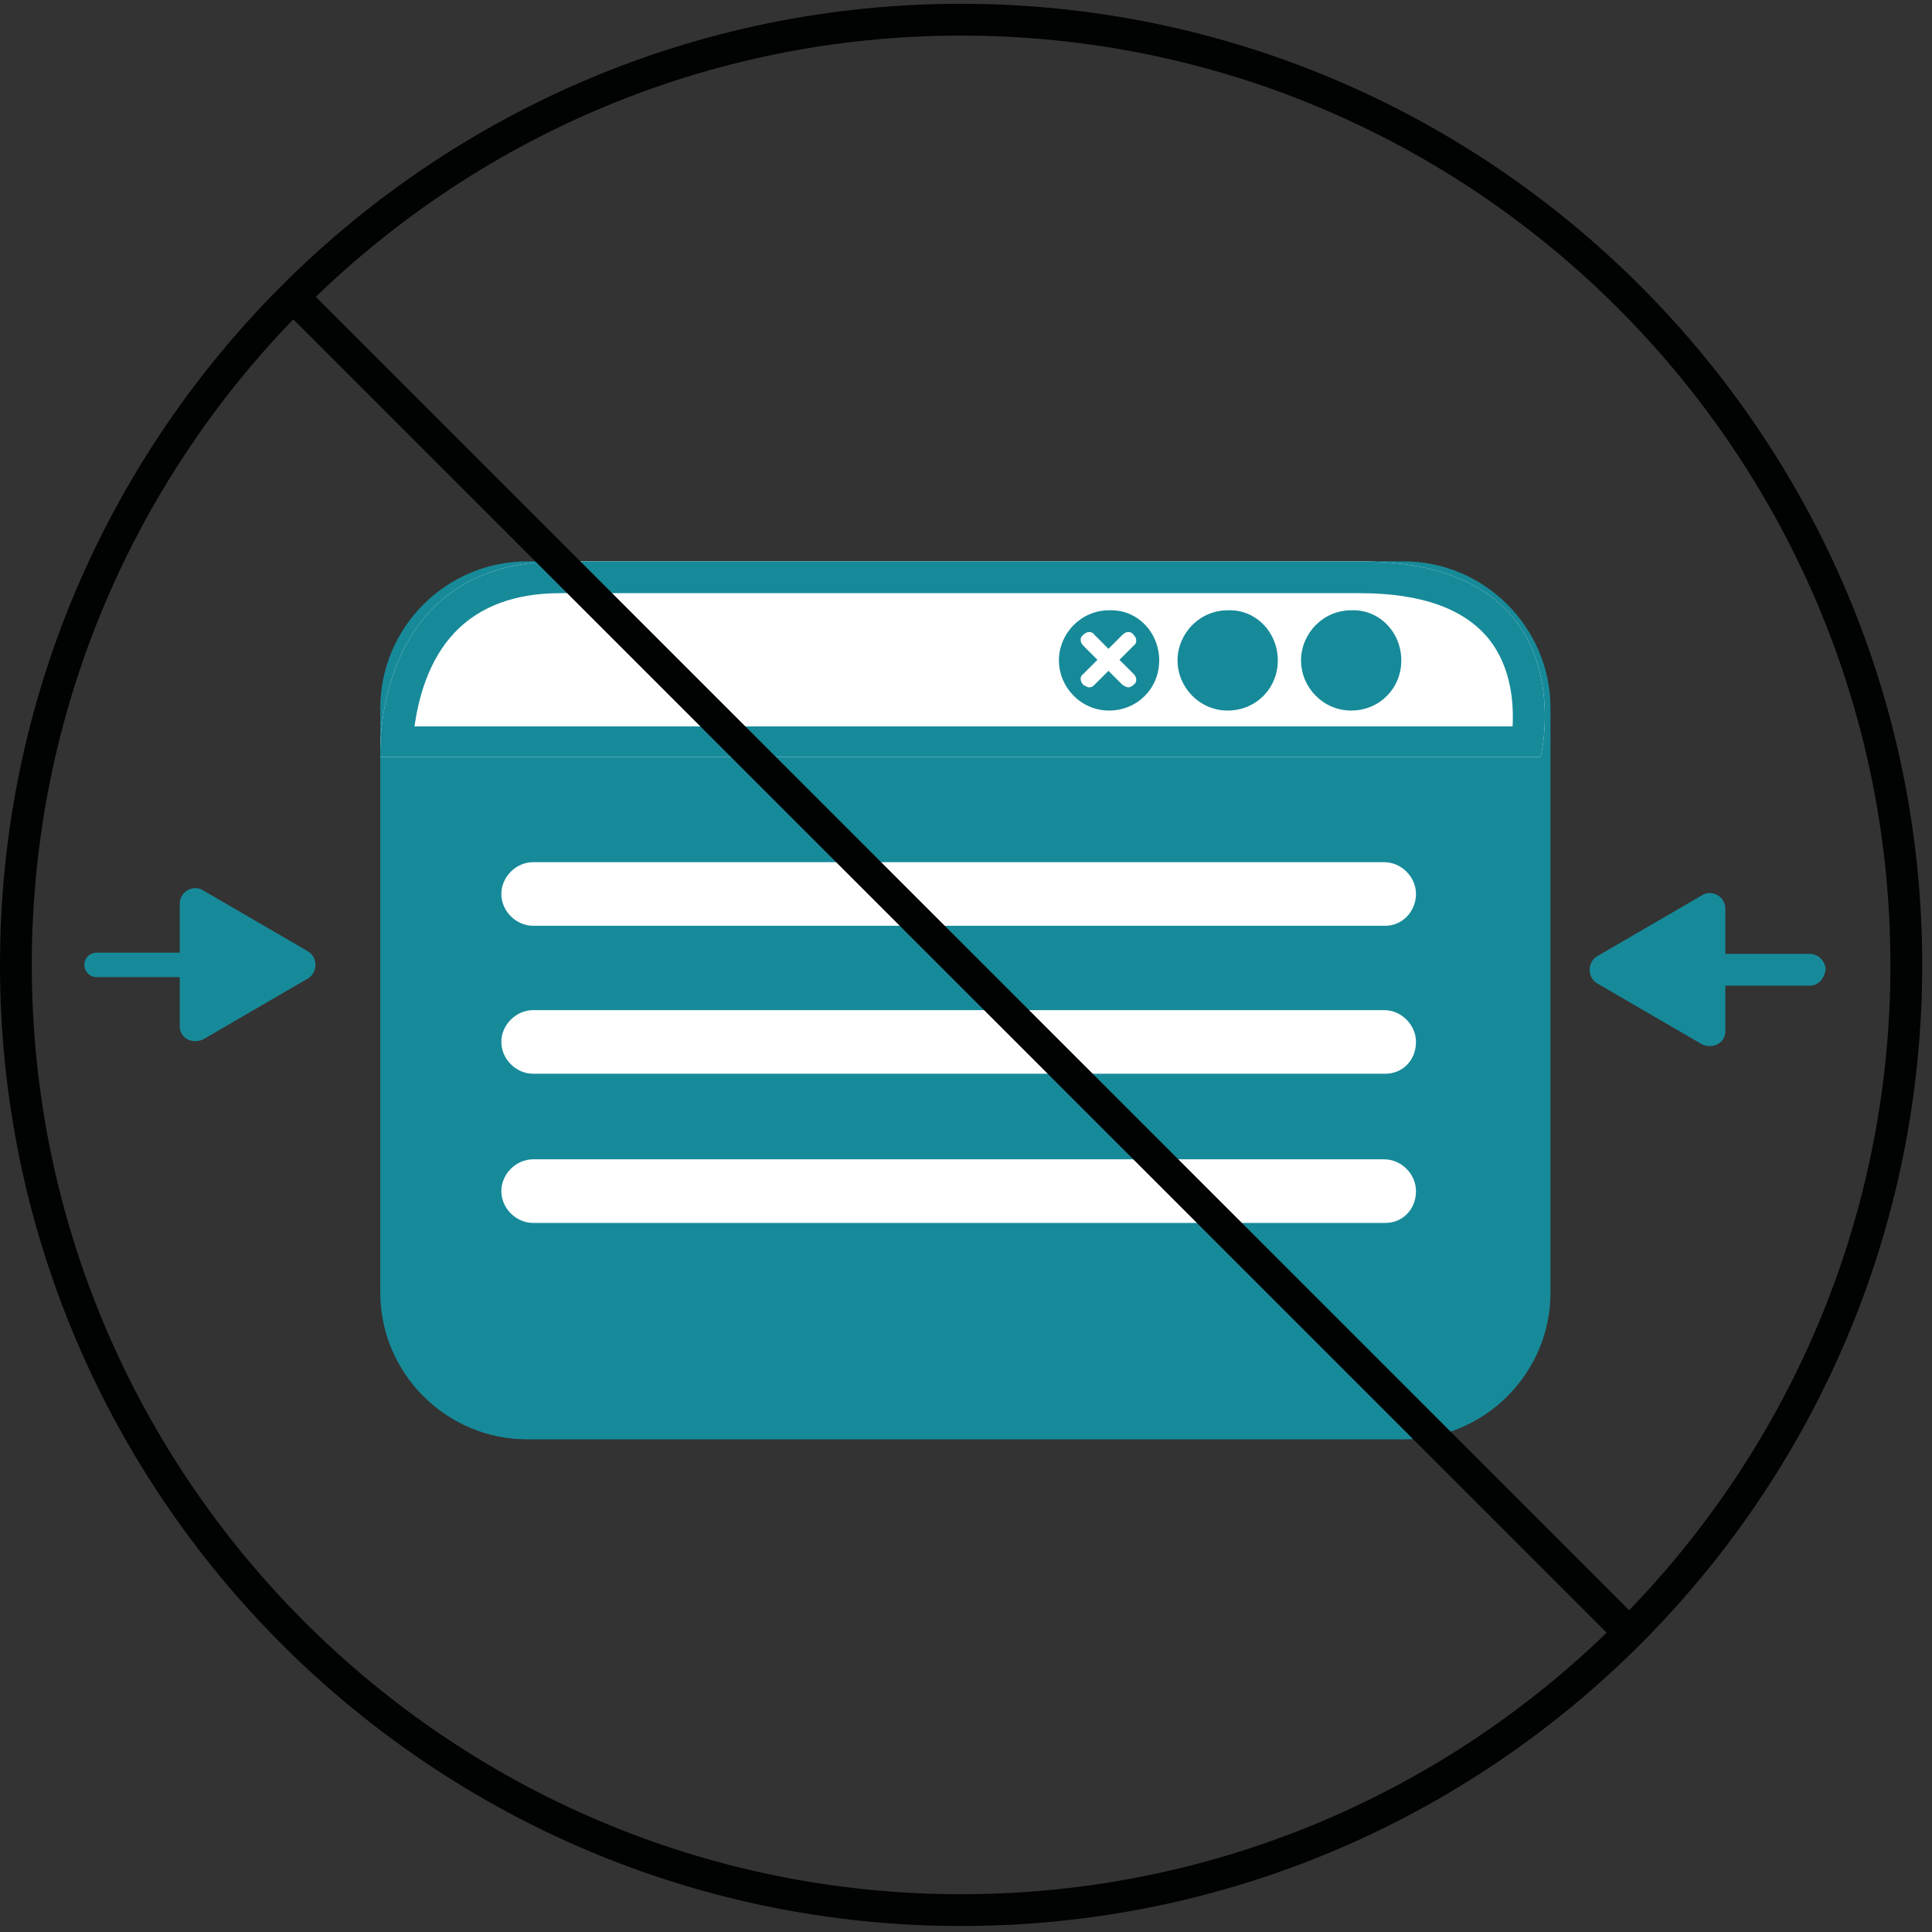 <svg width="158" height="158" viewBox="0 0 158 158" fill="none" xmlns="http://www.w3.org/2000/svg">
<rect x="0" y="0" width="158" height="158" fill="#333333" stroke="none"/>
<g clip-path="url(#clip0_1458_236)">
<path d="M114.8 117.71H43.1C36.5 117.71 31.1 112.31 31.1 105.71V57.91C31.1 51.31 36.5 45.91 43.1 45.91H114.8C121.4 45.91 126.8 51.31 126.8 57.91V105.71C126.8 112.31 121.4 117.71 114.8 117.71Z" fill="#178A99"/>
<path d="M31.1 61.91H126C126 61.91 129.9 45.91 111.2 45.91H45.8C30.3 45.91 31.1 61.91 31.1 61.91Z" fill="white"/>
<path d="M111.2 45.91H45.8C30.3 45.91 31.1 61.91 31.1 61.91H126C126 61.91 129.9 45.91 111.2 45.91ZM111.2 48.51C116.3 48.51 119.8 49.81 121.8 52.31C123.6 54.61 123.8 57.51 123.7 59.41H33.9C34.2 57.21 35 54.01 37.2 51.71C39.2 49.61 42.1 48.51 45.8 48.51H111.2Z" fill="#178A99"/>
<path d="M104.5 54.01C104.5 56.31 102.7 58.11 100.4 58.11C98.1 58.11 96.3 56.21 96.3 54.01C96.3 51.81 98.1 49.91 100.4 49.91C102.7 49.81 104.5 51.71 104.5 54.01Z" fill="#178A99"/>
<path d="M94.8 54.01C94.8 56.31 93 58.11 90.7 58.11C88.4 58.11 86.6 56.21 86.6 54.01C86.6 51.81 88.4 49.91 90.7 49.91C93 49.81 94.8 51.71 94.8 54.01Z" fill="#178A99"/>
<path d="M114.6 54.01C114.6 56.31 112.8 58.11 110.5 58.11C108.2 58.11 106.4 56.21 106.4 54.01C106.4 51.81 108.2 49.91 110.5 49.91C112.8 49.81 114.6 51.71 114.6 54.01Z" fill="#178A99"/>
<path d="M92.3 56.21C92.1 56.21 92 56.11 91.8 56.01L88.6 52.81C88.3 52.51 88.3 52.11 88.6 51.91C88.9 51.61 89.3 51.61 89.5 51.91L92.7 55.11C93 55.41 93 55.81 92.7 56.01C92.6 56.11 92.4 56.21 92.3 56.21Z" fill="white"/>
<path d="M89.1 56.21C88.9 56.21 88.8 56.11 88.6 56.01C88.3 55.71 88.3 55.31 88.6 55.11L91.8 51.91C92.1 51.61 92.5 51.61 92.7 51.91C93 52.21 93 52.61 92.7 52.81L89.5 56.01C89.4 56.11 89.3 56.21 89.1 56.21Z" fill="white"/>
<path d="M113.3 75.71H43.6C42.2 75.71 41 74.51 41 73.11C41 71.71 42.2 70.51 43.6 70.51H113.2C114.6 70.51 115.8 71.71 115.8 73.11C115.8 74.51 114.7 75.71 113.3 75.71Z" fill="white"/>
<path d="M113.3 87.81H43.6C42.2 87.81 41 86.61 41 85.21C41 83.81 42.2 82.61 43.6 82.61H113.2C114.6 82.61 115.8 83.81 115.8 85.21C115.8 86.71 114.7 87.81 113.3 87.81Z" fill="white"/>
<path d="M113.3 100.01H43.6C42.2 100.01 41 98.81 41 97.41C41 96.01 42.2 94.81 43.6 94.81H113.2C114.6 94.81 115.8 96.01 115.8 97.41C115.8 98.91 114.7 100.01 113.3 100.01Z" fill="white"/>
<path d="M7.9 78.91H20.4" stroke="#178A99" stroke-width="2" stroke-miterlimit="10" stroke-linecap="round"/>
<path d="M25.2 77.81L16.6 72.81C15.8 72.31 14.7 72.91 14.7 73.91V83.91C14.7 84.91 15.7 85.41 16.6 85.01L25.2 80.01C26 79.51 26 78.31 25.2 77.81Z" fill="#178A99"/>
<path d="M148 80.61H135.4C134.7 80.61 134.1 80.01 134.1 79.31C134.1 78.61 134.7 78.01 135.4 78.01H148C148.7 78.01 149.3 78.61 149.3 79.31C149.2 80.01 148.7 80.61 148 80.61Z" fill="#178A99"/>
<path d="M130.6 78.21L139.2 73.21C140 72.71 141.1 73.31 141.1 74.31V84.31C141.1 85.31 140.1 85.81 139.2 85.41L130.6 80.41C129.8 79.91 129.8 78.71 130.6 78.21Z" fill="#178A99"/>
<path d="M78.6 2.91C36.7 2.91 2.6 37.01 2.6 78.91C2.6 120.81 36.7 154.91 78.6 154.91C120.5 154.91 154.6 120.81 154.6 78.91C154.6 37.01 120.5 2.91 78.6 2.91ZM78.6 157.51C35.3 157.51 0 122.31 0 78.91C0 35.51 35.3 0.31 78.6 0.31C121.9 0.31 157.2 35.61 157.2 78.91C157.2 122.21 122 157.51 78.6 157.51Z" fill="#010202"/>
<path d="M25.691 24.142L23.852 25.98L132.887 135.015L134.726 133.177L25.691 24.142Z" fill="#010202"/>
</g>
<defs>
<clipPath id="clip0_1458_236">
<rect width="157.2" height="157.2" fill="white" transform="translate(0 0.31)"/>
</clipPath>
</defs>
</svg>

